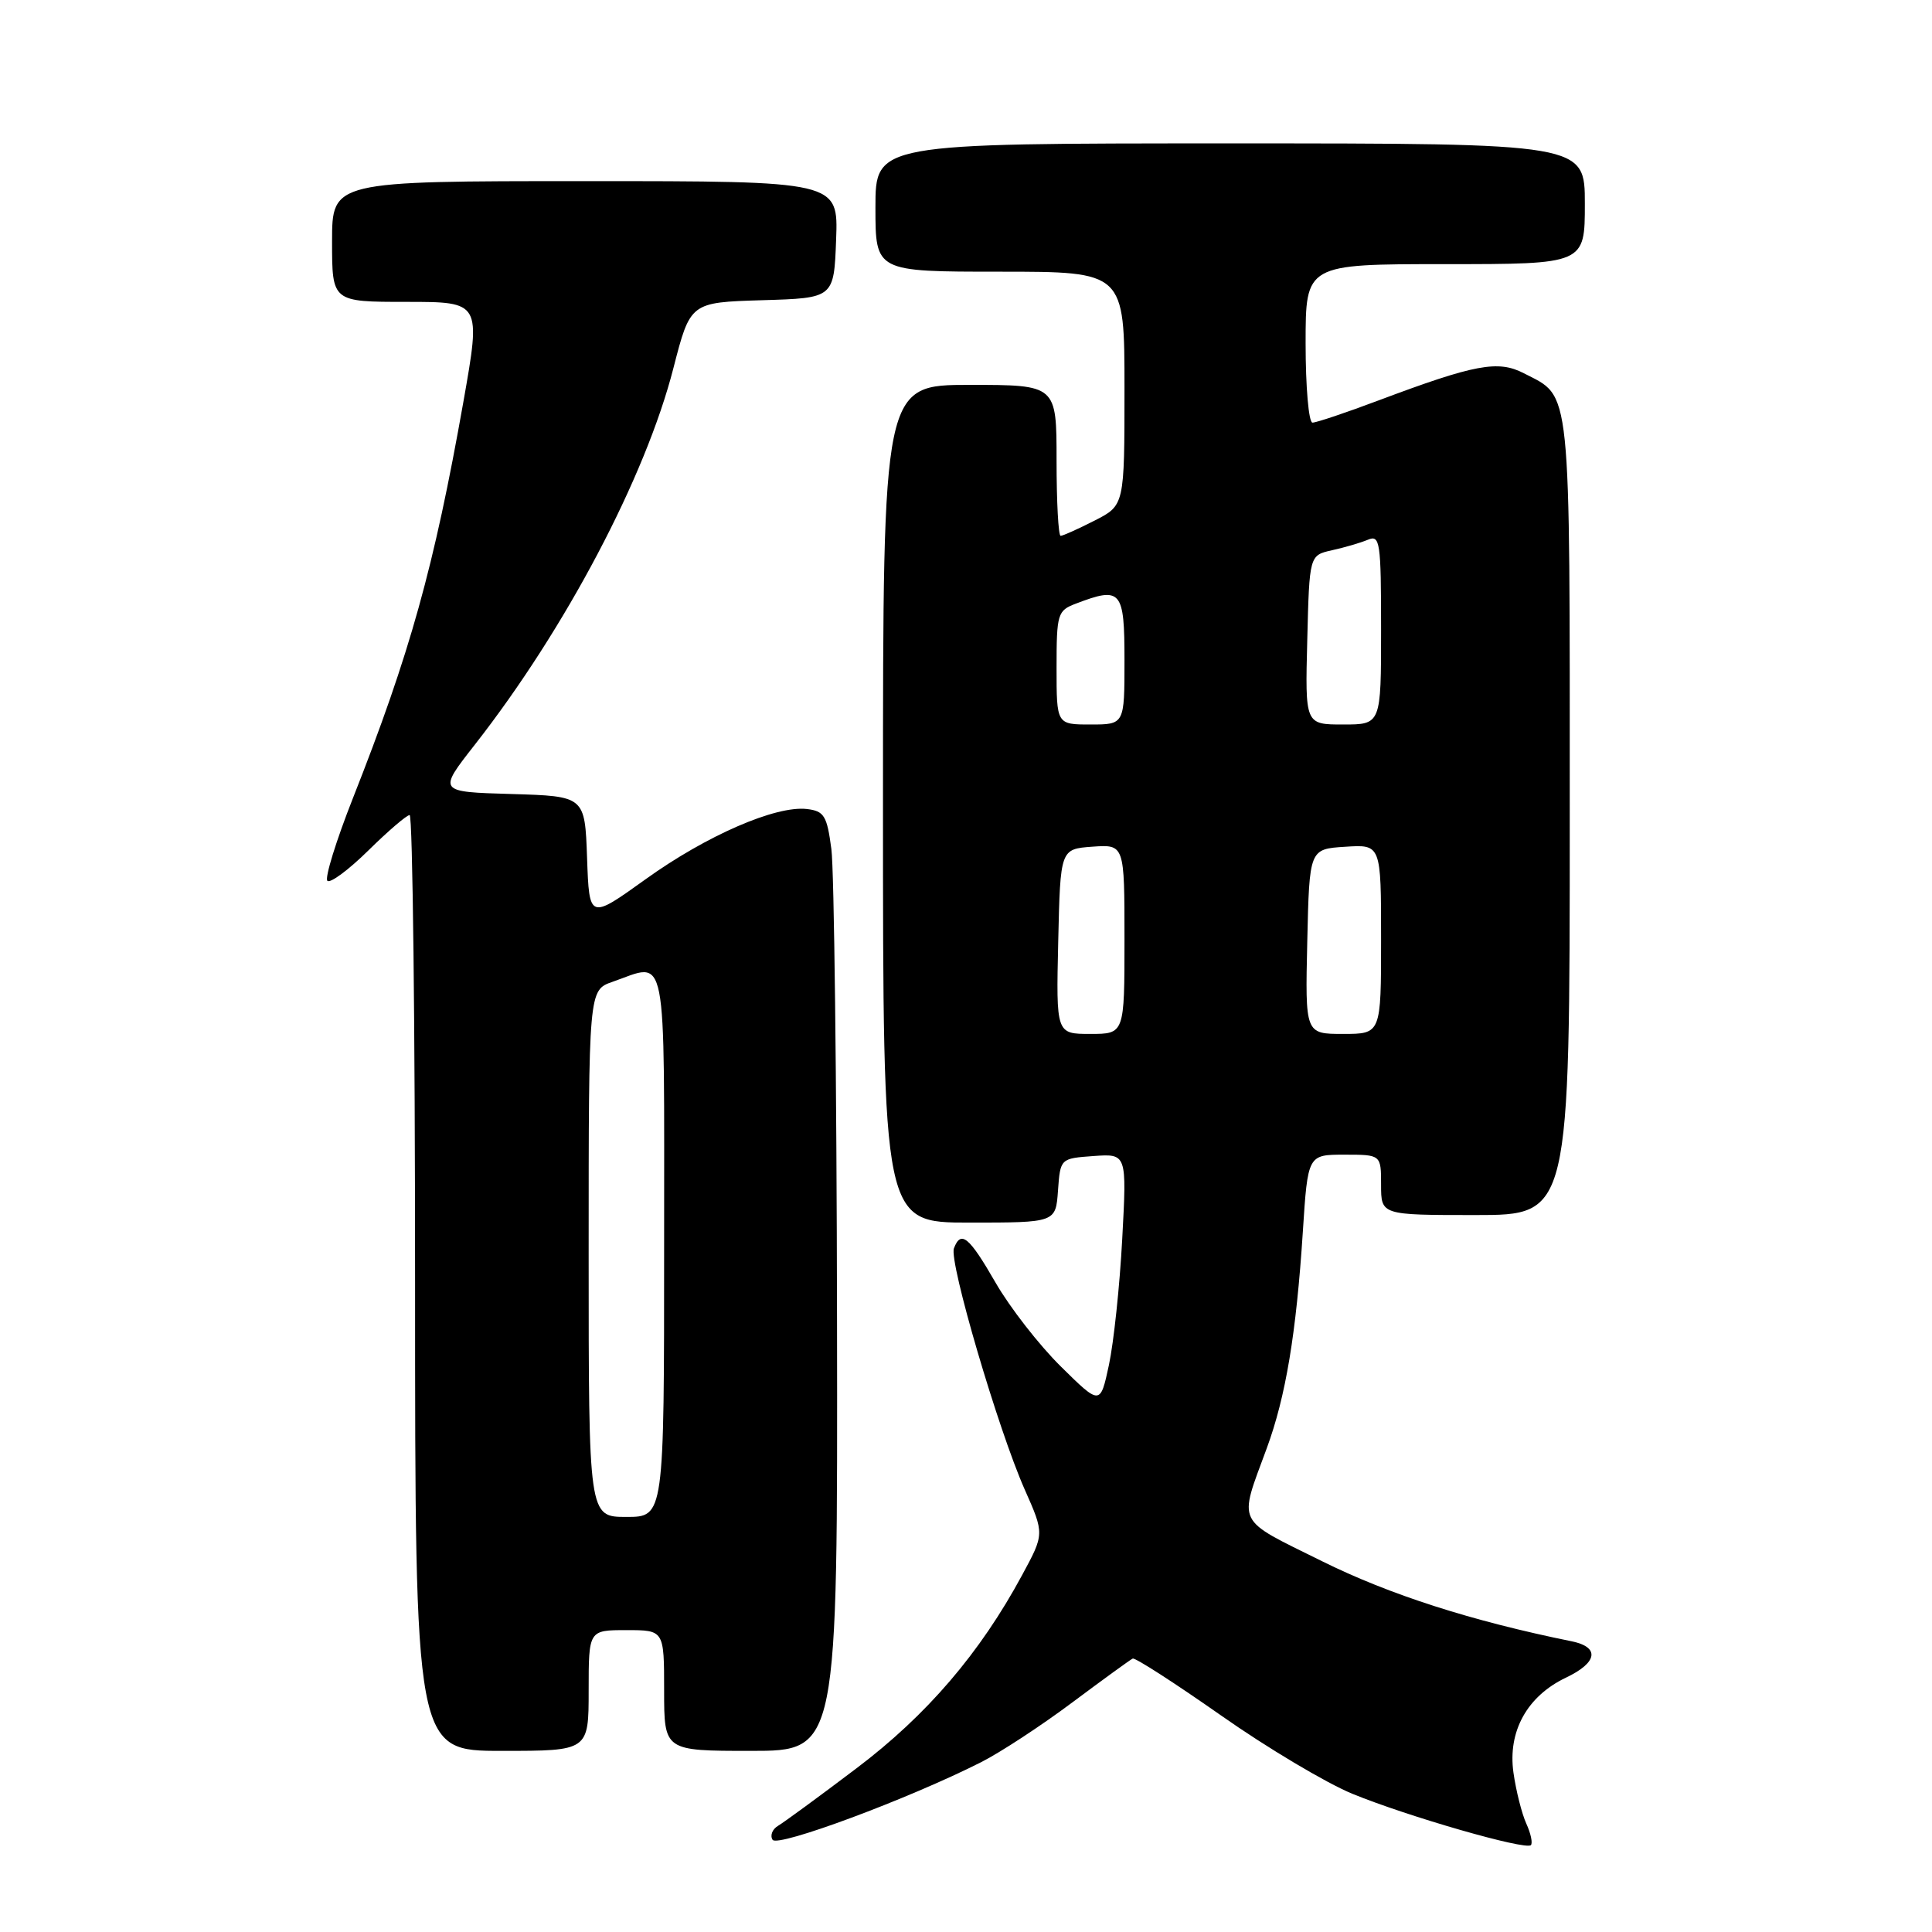 <?xml version="1.0" encoding="UTF-8" standalone="no"?>
<!DOCTYPE svg PUBLIC "-//W3C//DTD SVG 1.1//EN" "http://www.w3.org/Graphics/SVG/1.1/DTD/svg11.dtd" >
<svg xmlns="http://www.w3.org/2000/svg" xmlns:xlink="http://www.w3.org/1999/xlink" version="1.1" viewBox="0 0 256 256">
 <g >
 <path fill="currentColor"
d=" M 130.02 233.49 C 132.55 232.21 137.97 228.66 142.06 225.60 C 146.15 222.55 149.76 219.92 150.09 219.77 C 150.41 219.62 155.66 223.01 161.77 227.29 C 167.87 231.58 175.71 236.25 179.18 237.68 C 186.52 240.69 202.14 245.19 202.85 244.49 C 203.11 244.22 202.84 242.94 202.24 241.63 C 201.65 240.33 200.88 237.29 200.54 234.88 C 199.77 229.42 202.35 224.75 207.49 222.30 C 211.70 220.30 212.02 218.25 208.25 217.48 C 194.96 214.78 184.14 211.31 175.16 206.86 C 163.61 201.14 164.09 202.13 167.85 191.91 C 170.37 185.06 171.76 176.70 172.63 163.25 C 173.29 153.00 173.29 153.00 178.15 153.00 C 183.00 153.00 183.00 153.00 183.00 157.00 C 183.00 161.00 183.00 161.00 195.50 161.00 C 208.00 161.00 208.00 161.00 208.00 108.22 C 208.00 50.26 208.26 52.73 201.92 49.46 C 198.50 47.69 195.45 48.26 182.66 53.06 C 178.36 54.68 174.42 56.00 173.91 56.00 C 173.41 56.00 173.00 51.28 173.00 45.50 C 173.00 35.00 173.00 35.00 191.50 35.00 C 210.00 35.00 210.00 35.00 210.00 27.00 C 210.00 19.00 210.00 19.00 163.00 19.00 C 116.00 19.00 116.00 19.00 116.00 27.50 C 116.00 36.00 116.00 36.00 132.50 36.00 C 149.00 36.00 149.00 36.00 149.00 51.48 C 149.00 66.96 149.00 66.96 145.04 68.98 C 142.86 70.09 140.84 71.00 140.54 71.00 C 140.24 71.00 140.00 66.50 140.00 61.00 C 140.00 51.00 140.00 51.00 128.50 51.00 C 117.00 51.00 117.00 51.00 117.00 106.50 C 117.00 162.00 117.00 162.00 128.44 162.00 C 139.89 162.00 139.89 162.00 140.19 157.75 C 140.50 153.50 140.50 153.50 144.91 153.18 C 149.31 152.87 149.31 152.87 148.70 164.18 C 148.37 170.41 147.57 177.91 146.94 180.86 C 145.79 186.22 145.79 186.22 140.56 181.06 C 137.69 178.23 133.80 173.23 131.92 169.96 C 128.40 163.85 127.33 162.97 126.40 165.41 C 125.72 167.16 132.27 189.45 135.78 197.37 C 138.39 203.25 138.39 203.25 135.44 208.70 C 129.86 219.04 122.81 227.27 113.50 234.30 C 108.55 238.05 103.87 241.47 103.11 241.92 C 102.34 242.37 102.01 243.21 102.37 243.78 C 103.01 244.83 120.43 238.35 130.02 233.49 Z  M 78.00 224.00 C 78.00 216.00 78.00 216.00 83.00 216.00 C 88.00 216.00 88.00 216.00 88.00 224.00 C 88.00 232.00 88.00 232.00 99.50 232.00 C 111.00 232.00 111.00 232.00 110.91 174.75 C 110.86 143.26 110.53 115.25 110.16 112.50 C 109.58 108.08 109.20 107.47 106.92 107.20 C 102.79 106.72 93.61 110.71 85.55 116.50 C 78.08 121.86 78.08 121.86 77.79 113.68 C 77.50 105.50 77.50 105.50 67.76 105.21 C 58.02 104.93 58.02 104.93 62.89 98.71 C 74.92 83.35 85.53 63.22 89.23 48.78 C 91.47 40.07 91.47 40.07 100.98 39.78 C 110.50 39.50 110.50 39.50 110.79 31.75 C 111.08 24.00 111.08 24.00 77.54 24.00 C 44.00 24.00 44.00 24.00 44.00 32.00 C 44.00 40.00 44.00 40.00 53.87 40.00 C 63.74 40.00 63.74 40.00 61.40 53.25 C 57.52 75.15 54.33 86.60 46.76 105.77 C 44.53 111.42 43.01 116.34 43.38 116.71 C 43.75 117.08 46.19 115.27 48.81 112.69 C 51.43 110.11 53.89 108.00 54.28 108.00 C 54.68 108.00 55.00 135.90 55.00 170.00 C 55.00 232.00 55.00 232.00 66.50 232.00 C 78.00 232.00 78.00 232.00 78.00 224.00 Z  M 140.22 124.75 C 140.50 112.50 140.50 112.50 144.75 112.19 C 149.00 111.89 149.00 111.89 149.00 124.44 C 149.00 137.00 149.00 137.00 144.47 137.00 C 139.94 137.00 139.94 137.00 140.22 124.75 Z  M 173.22 124.75 C 173.50 112.50 173.50 112.50 178.25 112.20 C 183.00 111.89 183.00 111.89 183.00 124.45 C 183.00 137.00 183.00 137.00 177.97 137.00 C 172.94 137.00 172.94 137.00 173.22 124.75 Z  M 140.00 88.48 C 140.00 81.32 140.13 80.90 142.57 79.98 C 148.57 77.69 149.00 78.20 149.00 87.50 C 149.00 96.00 149.00 96.00 144.50 96.00 C 140.00 96.00 140.00 96.00 140.00 88.48 Z  M 173.22 84.79 C 173.50 73.58 173.50 73.58 176.50 72.91 C 178.15 72.55 180.29 71.92 181.25 71.52 C 182.86 70.84 183.00 71.77 183.00 83.39 C 183.00 96.00 183.00 96.00 177.97 96.00 C 172.93 96.00 172.93 96.00 173.22 84.79 Z  M 78.00 166.10 C 78.00 131.20 78.00 131.20 81.15 130.10 C 88.53 127.53 88.00 124.83 88.00 165.00 C 88.00 201.00 88.00 201.00 83.00 201.00 C 78.00 201.00 78.00 201.00 78.00 166.10 Z "/>
</g>
</svg>